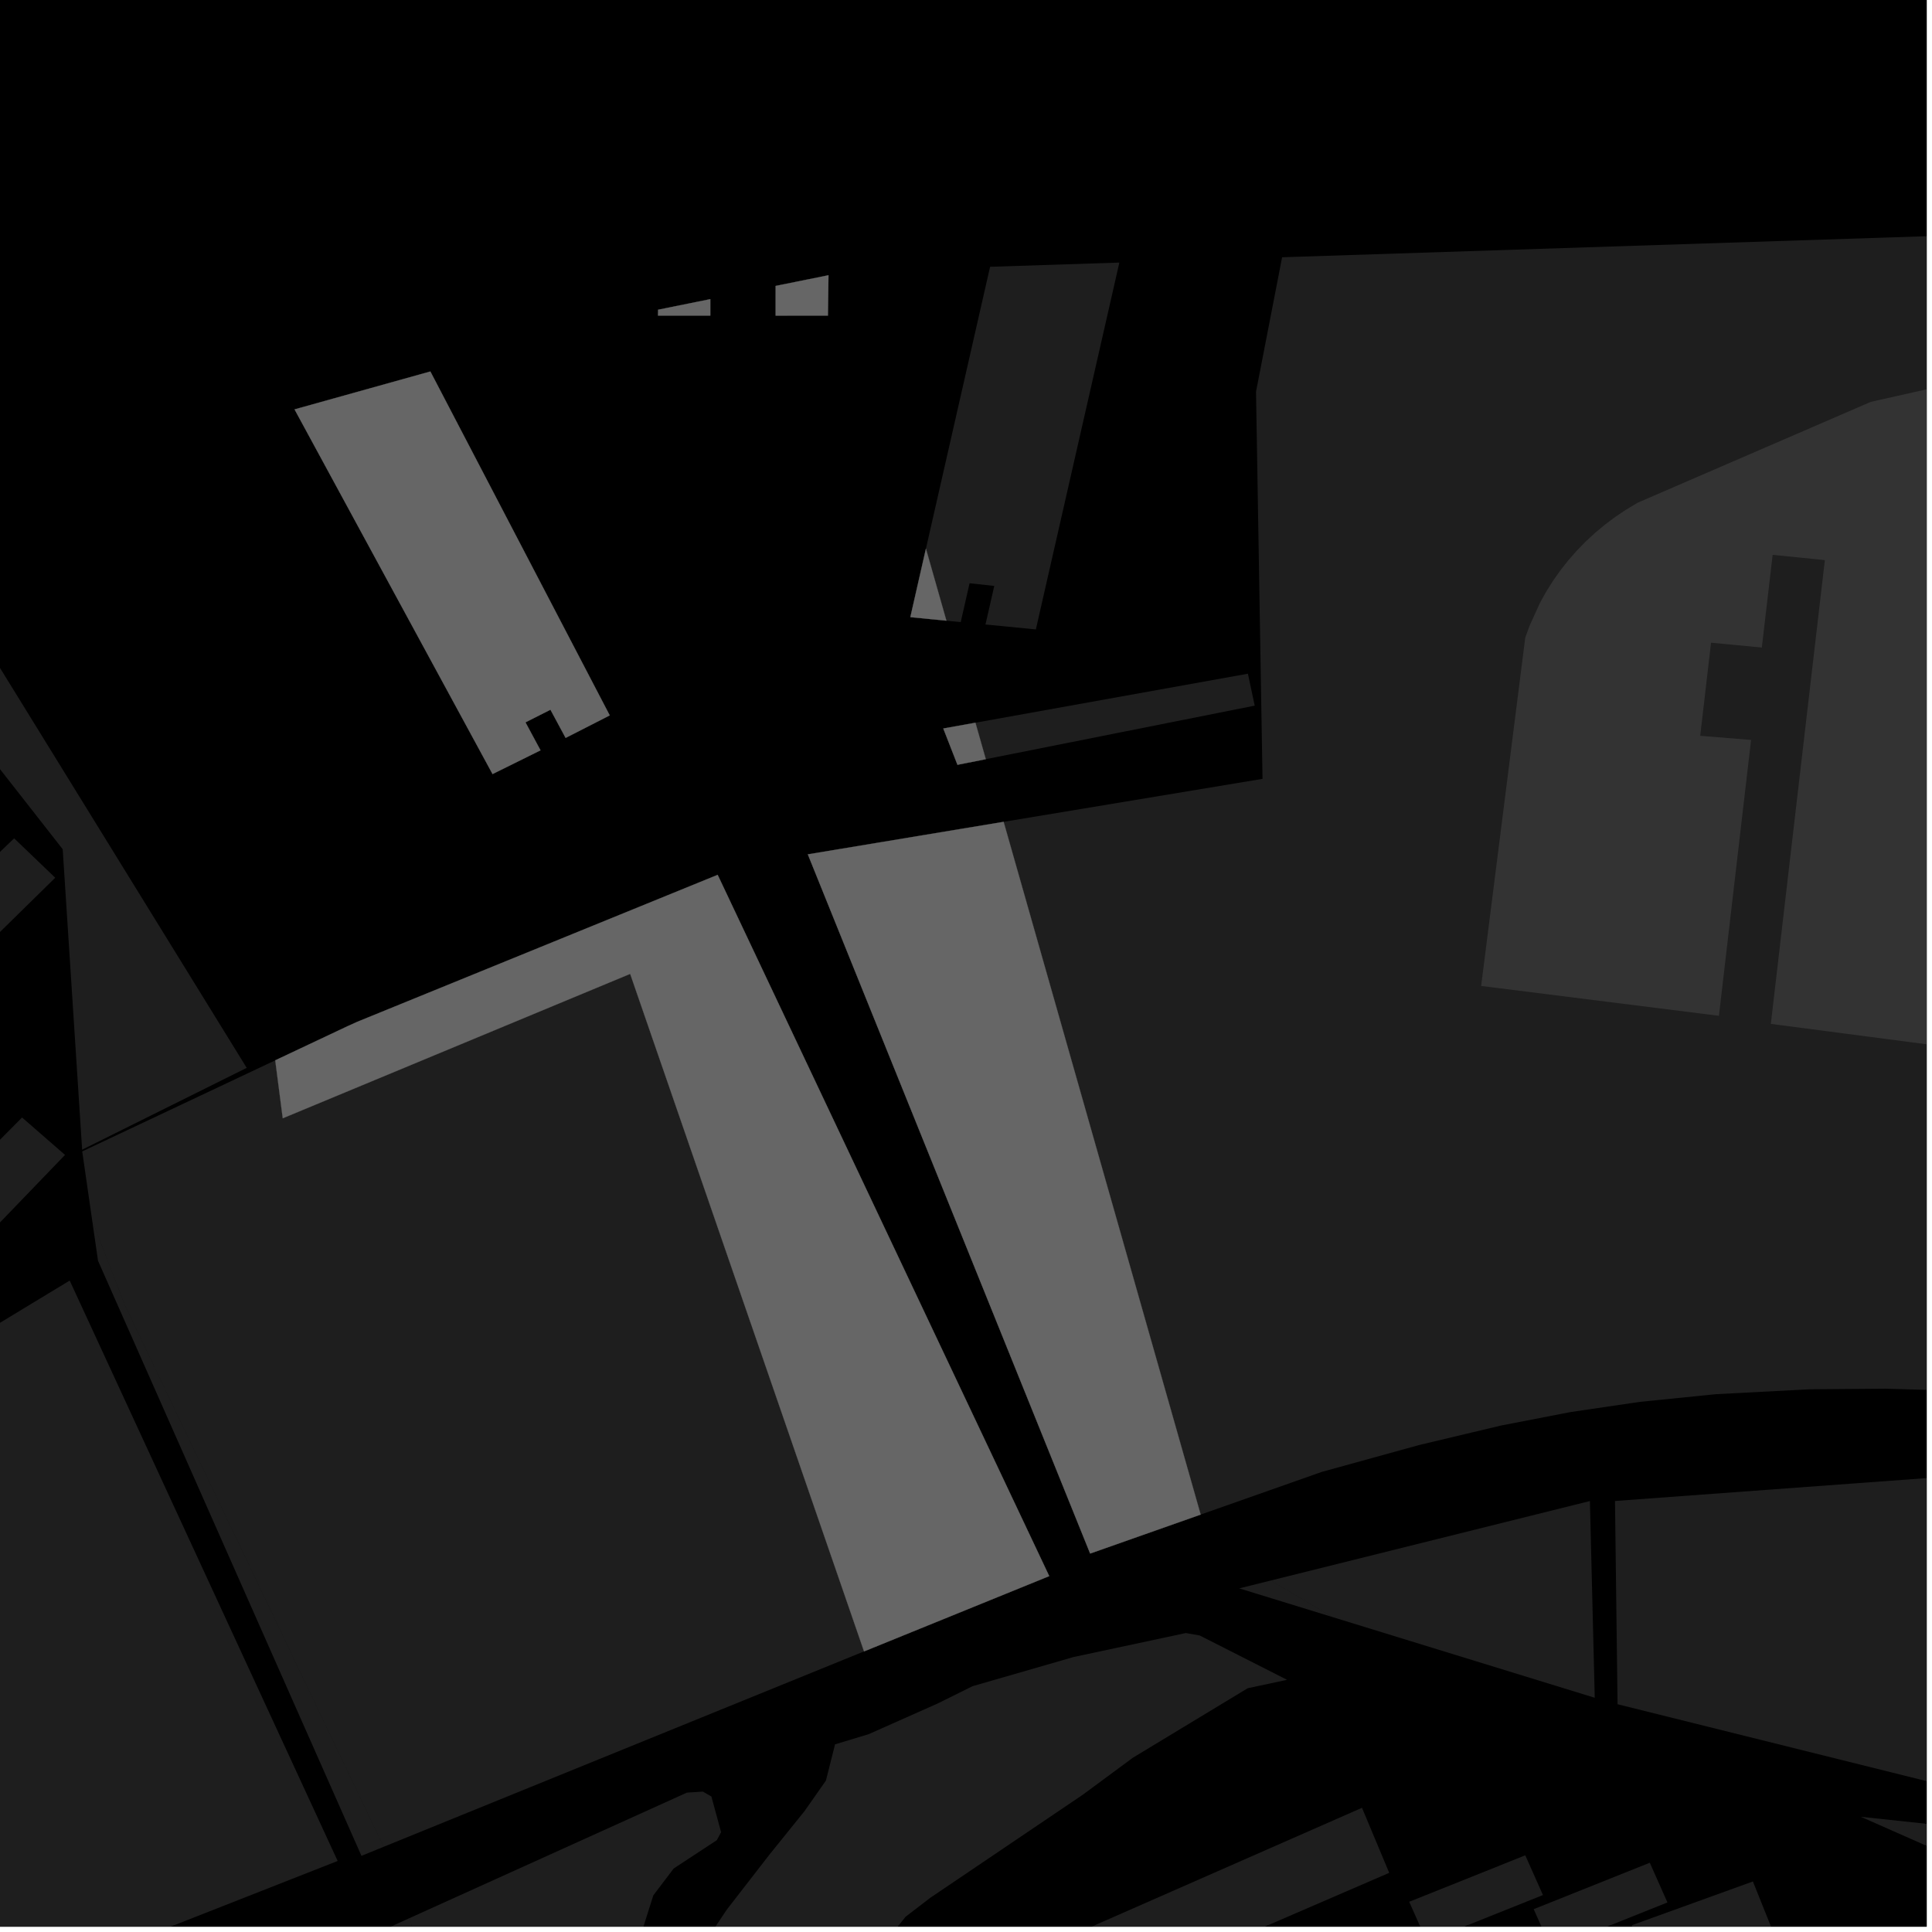 <?xml version="1.0" encoding="UTF-8"?>
<svg xmlns="http://www.w3.org/2000/svg" xmlns:xlink="http://www.w3.org/1999/xlink" width="361pt" height="361pt" viewBox="0 0 361 361" version="1.1">
<defs>
<clipPath id="clip1">
  <path d="M 76 334 L 135 334 L 135 360 L 76 360 Z M 76 334 "/>
</clipPath>
<clipPath id="clip2">
  <path d="M 257 351 L 332 351 L 332 360 L 257 360 Z M 257 351 "/>
</clipPath>
<clipPath id="clip3">
  <path d="M 286 348 L 312 348 L 312 360 L 286 360 Z M 286 348 "/>
</clipPath>
<clipPath id="clip4">
  <path d="M 130 305 L 241 305 L 241 360 L 130 360 Z M 130 305 "/>
</clipPath>
<clipPath id="clip5">
  <path d="M 170 337 L 260 337 L 260 360 L 170 360 Z M 170 337 "/>
</clipPath>
<clipPath id="clip6">
  <path d="M 263 346 L 289 346 L 289 360 L 263 360 Z M 263 346 "/>
</clipPath>
<clipPath id="clip7">
  <path d="M 347 339 L 360 339 L 360 360 L 347 360 Z M 347 339 "/>
</clipPath>
<clipPath id="clip8">
  <path d="M 63 358 L 81 358 L 81 360 L 63 360 Z M 63 358 "/>
</clipPath>
<clipPath id="clip9">
  <path d="M 0 239 L 64 239 L 64 360 L 0 360 Z M 0 239 "/>
</clipPath>
<clipPath id="clip10">
  <path d="M 187 41 L 360 41 L 360 284 L 187 284 Z M 187 41 "/>
</clipPath>
<clipPath id="clip11">
  <path d="M 276 72 L 360 72 L 360 203 L 276 203 Z M 276 72 "/>
</clipPath>
<clipPath id="clip12">
  <path d="M 301 276 L 360 276 L 360 334 L 301 334 Z M 301 276 "/>
</clipPath>
</defs>
<g id="surface8428">
<path style="fill-rule:nonzero;fill:rgb(0%,0%,0%);fill-opacity:1;stroke-width:0.03;stroke-linecap:square;stroke-linejoin:miter;stroke:rgb(0%,0%,0%);stroke-opacity:1;stroke-miterlimit:10;" d="M 0 178 L 360 178 L 360 -182 L 0 -182 Z M 0 178 " transform="matrix(1,0,0,1,0,182)"/>
<g clip-path="url(#clip1)" clip-rule="nonzero">
<path style=" stroke:none;fill-rule:nonzero;fill:rgb(39.999%,39.999%,39.999%);fill-opacity:0.3;" d="M 124.555 386.629 L 123.754 389.84 L 121.984 391.98 L 118.816 393.789 L 118.242 394.059 L 116.922 394.602 L 115.941 394.941 L 114.945 395.227 L 113.934 395.465 L 112.914 395.652 L 111.883 395.789 L 110.844 395.871 L 109.805 395.906 L 108.766 395.887 L 107.727 395.816 L 106.691 395.695 L 105.668 395.52 L 104.652 395.297 L 103.652 395.023 L 102.668 394.699 L 101.707 394.328 L 100.762 393.91 L 92.805 383.918 L 83.445 373.848 L 80.57 371.918 L 76.52 358.406 L 128.348 334.957 L 131.34 334.766 L 132.926 335.684 L 134.738 342.348 L 133.938 343.844 L 125.883 349.133 L 122.074 354.156 L 120.262 359.887 L 120.824 368.91 L 122.449 378.535 Z M 124.555 386.629 "/>
</g>
<g clip-path="url(#clip2)" clip-rule="nonzero">
<path style=" stroke:none;fill-rule:nonzero;fill:rgb(39.999%,39.999%,39.999%);fill-opacity:0.3;" d="M 257.66 392.719 L 292.391 380.168 L 290.203 374.711 L 308.262 368.184 L 304.875 359.746 L 327.535 351.559 L 331.902 362.441 L 315.992 368.191 L 318.559 374.59 L 297.719 382.121 L 300.363 388.707 L 261.664 402.691 Z M 257.66 392.719 "/>
</g>
<g clip-path="url(#clip3)" clip-rule="nonzero">
<path style=" stroke:none;fill-rule:nonzero;fill:rgb(39.999%,39.999%,39.999%);fill-opacity:0.3;" d="M 286.574 356.734 L 308.27 348.055 L 311.566 355.477 L 289.871 364.156 Z M 286.574 356.734 "/>
</g>
<g clip-path="url(#clip4)" clip-rule="nonzero">
<path style=" stroke:none;fill-rule:nonzero;fill:rgb(39.999%,39.999%,39.999%);fill-opacity:0.3;" d="M 175.156 318.328 L 181.723 315.07 L 200.566 309.629 L 221.578 305.137 L 224.18 305.598 L 240.492 313.879 L 233.133 315.453 L 211.695 328.426 L 202.316 335.355 L 173.793 354.633 L 169.215 358.148 L 164.652 363.84 L 160.953 372.242 L 158.211 376.934 L 155.871 380.152 L 155.586 380.656 L 155.379 380.969 L 155.156 381.27 L 154.918 381.559 L 154.664 381.836 L 154.395 382.098 L 154.109 382.348 L 153.812 382.586 L 153.504 382.805 L 153.184 383.008 L 152.852 383.199 L 152.508 383.371 L 152.156 383.523 L 151.797 383.66 L 151.43 383.781 L 151.059 383.883 L 150.68 383.965 L 150.301 384.027 L 149.914 384.07 L 149.531 384.094 L 149.141 384.102 L 148.754 384.086 L 148.371 384.055 L 147.988 384.004 L 147.605 383.93 L 147.23 383.844 L 134.973 380.398 L 134.113 379.703 L 133.844 379.512 L 133.449 379.199 L 133.07 378.871 L 132.711 378.527 L 132.375 378.164 L 132.055 377.781 L 131.762 377.387 L 131.484 376.977 L 131.234 376.555 L 131.008 376.121 L 130.805 375.676 L 130.625 375.219 L 130.473 374.758 L 130.344 374.289 L 130.242 373.812 L 130.168 373.332 L 130.117 372.848 L 130.098 372.363 L 130.102 371.879 L 130.133 371.395 L 130.191 370.914 L 130.277 370.434 L 130.387 369.961 L 130.668 367.406 L 131.805 362.801 L 135.793 356.836 L 143.777 346.535 L 150.336 338.402 L 154.324 332.711 L 156.031 325.938 L 162.312 324.035 Z M 175.156 318.328 "/>
</g>
<g clip-path="url(#clip5)" clip-rule="nonzero">
<path style=" stroke:none;fill-rule:nonzero;fill:rgb(39.999%,39.999%,39.999%);fill-opacity:0.3;" d="M 170.152 378.336 L 201.152 365.57 L 199.652 361.898 L 254.492 337.793 L 259.578 349.945 L 174.613 386.68 Z M 170.152 378.336 "/>
</g>
<g clip-path="url(#clip6)" clip-rule="nonzero">
<path style=" stroke:none;fill-rule:nonzero;fill:rgb(39.999%,39.999%,39.999%);fill-opacity:0.3;" d="M 263.312 355.352 L 285.004 346.672 L 288.305 354.094 L 266.609 362.773 Z M 263.312 355.352 "/>
</g>
<path style=" stroke:none;fill-rule:nonzero;fill:rgb(39.999%,39.999%,39.999%);fill-opacity:0.3;" d="M 231.555 296.793 L 237.453 295.324 L 248.984 302.156 Z M 231.555 296.793 "/>
<g clip-path="url(#clip7)" clip-rule="nonzero">
<path style=" stroke:none;fill-rule:nonzero;fill:rgb(39.999%,39.999%,39.999%);fill-opacity:0.3;" d="M 438.828 374.219 L 431.598 372.438 L 427.918 391.418 L 421.738 417.918 L 413.324 434.02 L 398.57 449.559 L 375.535 456.961 L 365.566 459.227 L 365.219 453.602 L 369.293 452.332 L 374.84 450.277 L 380.184 447.777 L 385.098 444.898 L 387.98 442.367 L 392.168 438.477 L 394.598 434.781 L 397.258 430.355 L 399.902 425.984 L 401.23 422.492 L 402.438 418.738 L 403.359 415.359 L 403.719 413.055 L 404.195 410.59 L 403.805 390.141 L 402.68 379.035 L 399.52 368.293 L 390.938 360.004 L 378.793 351.613 L 364.781 347.02 L 347.711 339.473 L 372.348 342.105 L 420.738 351.742 L 427.738 353.621 Z M 438.828 374.219 "/>
</g>
<g clip-path="url(#clip8)" clip-rule="nonzero">
<path style=" stroke:none;fill-rule:nonzero;fill:rgb(39.999%,39.999%,39.999%);fill-opacity:0.3;" d="M 80.57 371.918 L 76.184 368.965 L 63.422 364.336 L 76.52 358.406 Z M 80.57 371.918 "/>
</g>
<path style=" stroke:none;fill-rule:nonzero;fill:rgb(39.999%,39.999%,39.999%);fill-opacity:0.3;" d="M 80.414 69.414 L 113.93 133.672 L 105.688 137.879 L 102.855 132.613 L 98.184 134.973 L 100.996 140.199 L 92.035 144.633 L 55.039 76.496 Z M 80.414 69.414 "/>
<path style=" stroke:none;fill-rule:nonzero;fill:rgb(39.999%,39.999%,39.999%);fill-opacity:0.3;" d="M 224.348 283.004 L 203.699 290.285 L 150.945 159.637 L 187.531 153.562 Z M 224.348 283.004 "/>
<path style=" stroke:none;fill-rule:nonzero;fill:rgb(39.999%,39.999%,39.999%);fill-opacity:0.3;" d="M 176.84 115.977 L 170.102 115.316 L 173.012 102.527 Z M 176.84 115.977 "/>
<path style=" stroke:none;fill-rule:nonzero;fill:rgb(39.999%,39.999%,39.999%);fill-opacity:0.3;" d="M 154.695 58.977 L 144.926 58.973 L 144.93 53.426 L 154.805 51.43 Z M 154.695 58.977 "/>
<path style=" stroke:none;fill-rule:nonzero;fill:rgb(39.999%,39.999%,39.999%);fill-opacity:0.3;" d="M 132.719 55.898 L 132.719 58.969 L 122.953 58.969 L 122.969 57.871 Z M 132.719 55.898 "/>
<path style=" stroke:none;fill-rule:nonzero;fill:rgb(39.999%,39.999%,39.999%);fill-opacity:0.3;" d="M 178.906 142.906 L 176.258 136.121 L 182.262 135.043 L 184.199 141.855 Z M 178.906 142.906 "/>
<path style=" stroke:none;fill-rule:nonzero;fill:rgb(39.999%,39.999%,39.999%);fill-opacity:0.3;" d="M 66.773 190.922 L 134.098 163.469 L 196.051 294.5 L 161.449 308.57 L 117.75 181.973 L 52.832 208.953 L 51.43 198.125 L 64.988 191.727 Z M 66.773 190.922 "/>
<g clip-path="url(#clip9)" clip-rule="nonzero">
<path style=" stroke:none;fill-rule:nonzero;fill:rgb(39.999%,39.999%,39.999%);fill-opacity:0.3;" d="M 63.094 347.727 L -65.562 398.312 L -87.602 335.039 L -64.414 316.523 L -58.391 308.59 L -15.703 295.773 L -16.172 292.91 L -16.637 290.051 L -63.16 305.004 L -68.598 313.445 L -89.512 330.945 L -102.055 292.363 L -76.543 276.047 L -67.242 287.918 L 13.023 239.277 Z M 63.094 347.727 "/>
</g>
<path style=" stroke:none;fill-rule:nonzero;fill:rgb(39.999%,39.999%,39.999%);fill-opacity:0.3;" d="M 71.691 345.078 L 67.539 346.77 L 18.312 235.57 L 17.285 228.441 L 17.367 228.395 L 23.262 243.711 Z M 71.691 345.078 "/>
<g clip-path="url(#clip10)" clip-rule="nonzero">
<path style=" stroke:none;fill-rule:nonzero;fill:rgb(39.999%,39.999%,39.999%);fill-opacity:0.3;" d="M 423.84 267.66 L 408.727 264.23 L 382.32 260.902 L 367.445 259.922 L 352.312 259.48 L 338.102 259.594 L 320.629 260.508 L 306.398 261.945 L 293.492 263.844 L 280.52 266.355 L 265.168 270.008 L 246.961 275.035 L 224.348 283.004 L 187.531 153.562 L 235.906 145.531 L 234.691 73.191 L 239.566 48.07 L 436.094 41.652 L 434.445 71.695 L 425.02 208.367 L 423.84 248.422 Z M 423.84 267.66 "/>
</g>
<path style=" stroke:none;fill-rule:nonzero;fill:rgb(39.999%,39.999%,39.999%);fill-opacity:0.3;" d="M 193.555 117.609 L 184.141 116.688 L 185.781 109.484 L 181.168 108.98 L 179.516 116.238 L 176.84 115.977 L 173.012 102.527 L 185 49.852 L 209.156 49.062 Z M 193.555 117.609 "/>
<g clip-path="url(#clip11)" clip-rule="nonzero">
<path style=" stroke:none;fill-rule:nonzero;fill:rgb(39.999%,39.999%,39.999%);fill-opacity:0.3;" d="M 287.719 112.707 L 288.871 110.621 L 290.137 108.598 L 291.516 106.641 L 293 104.754 L 294.582 102.945 L 296.266 101.215 L 298.043 99.57 L 299.906 98.02 L 301.855 96.562 L 303.879 95.203 L 305.977 93.945 L 349.578 75.086 L 363.055 72.062 L 427.715 77.617 L 413.215 202.098 L 377.668 197.441 L 387.496 113.074 L 377.824 112.121 L 373.875 146.5 L 368.656 146.215 L 362.895 195.508 L 330.887 191.316 L 340.98 104.66 L 331.223 103.672 L 329.203 120.992 L 319.715 120.094 L 317.688 137.488 L 327.195 138.258 L 321.188 189.809 L 276.758 184.227 L 284.996 119.164 L 285.762 117.031 Z M 287.719 112.707 "/>
</g>
<path style=" stroke:none;fill-rule:nonzero;fill:rgb(39.999%,39.999%,39.999%);fill-opacity:0.3;" d="M 182.262 135.043 L 233.176 125.883 L 234.445 131.852 L 184.199 141.855 Z M 182.262 135.043 "/>
<path style=" stroke:none;fill-rule:nonzero;fill:rgb(39.999%,39.999%,39.999%);fill-opacity:0.3;" d="M -17.488 96.453 L 46.098 199.535 L 15.348 214.824 L 11.715 158.68 L -22.414 115.086 L -51.684 105.82 Z M -17.488 96.453 "/>
<path style=" stroke:none;fill-rule:nonzero;fill:rgb(39.999%,39.999%,39.999%);fill-opacity:0.3;" d="M -12.672 186.582 L -20.047 178.457 L 2.641 156.645 L 10.32 164.008 Z M -12.672 186.582 "/>
<path style=" stroke:none;fill-rule:nonzero;fill:rgb(39.999%,39.999%,39.999%);fill-opacity:0.3;" d="M -8.309 237.043 L -17.184 230.32 L 4.121 208.805 L 12.152 215.801 Z M -8.309 237.043 "/>
<path style=" stroke:none;fill-rule:nonzero;fill:rgb(39.999%,39.999%,39.999%);fill-opacity:0.3;" d="M 161.449 308.57 L 71.691 345.078 L 23.262 243.711 L 17.367 228.395 L 17.285 228.441 L 15.363 215.145 L 51.43 198.125 L 52.832 208.953 L 117.75 181.973 Z M 161.449 308.57 "/>
<g clip-path="url(#clip12)" clip-rule="nonzero">
<path style=" stroke:none;fill-rule:nonzero;fill:rgb(39.999%,39.999%,39.999%);fill-opacity:0.3;" d="M 301.766 280.465 L 360.824 276.125 L 363.629 333.715 L 302.246 318.441 Z M 301.766 280.465 "/>
</g>
<path style=" stroke:none;fill-rule:nonzero;fill:rgb(39.999%,39.999%,39.999%);fill-opacity:0.3;" d="M 237.453 295.324 L 297.078 280.473 L 297.984 317.234 L 248.984 302.156 Z M 237.453 295.324 "/>
<path style="fill-rule:nonzero;fill:rgb(39.999%,39.999%,39.999%);fill-opacity:1;stroke-width:0.03;stroke-linecap:square;stroke-linejoin:miter;stroke:rgb(39.999%,39.999%,39.999%);stroke-opacity:1;stroke-miterlimit:3.239;" d="M 154.414 82.414 L 187.93 146.672 L 179.688 150.879 L 176.855 145.613 L 172.184 147.973 L 174.996 153.199 L 166.035 157.633 L 129.039 89.496 Z M 154.414 82.414 " transform="matrix(1,0,0,1,-74,-13)"/>
<path style="fill-rule:nonzero;fill:rgb(39.999%,39.999%,39.999%);fill-opacity:1;stroke-width:0.03;stroke-linecap:square;stroke-linejoin:miter;stroke:rgb(39.999%,39.999%,39.999%);stroke-opacity:1;stroke-miterlimit:3.239;" d="M 298.348 296.004 L 277.699 303.285 L 224.945 172.637 L 261.531 166.562 Z M 298.348 296.004 " transform="matrix(1,0,0,1,-74,-13)"/>
<path style="fill-rule:nonzero;fill:rgb(39.999%,39.999%,39.999%);fill-opacity:1;stroke-width:0.03;stroke-linecap:square;stroke-linejoin:miter;stroke:rgb(39.999%,39.999%,39.999%);stroke-opacity:1;stroke-miterlimit:3.239;" d="M 250.84 128.977 L 244.102 128.316 L 247.012 115.527 Z M 250.84 128.977 " transform="matrix(1,0,0,1,-74,-13)"/>
<path style="fill-rule:nonzero;fill:rgb(39.999%,39.999%,39.999%);fill-opacity:1;stroke-width:0.03;stroke-linecap:square;stroke-linejoin:miter;stroke:rgb(39.999%,39.999%,39.999%);stroke-opacity:1;stroke-miterlimit:3.239;" d="M 228.695 71.977 L 218.926 71.973 L 218.93 66.426 L 228.805 64.43 Z M 228.695 71.977 " transform="matrix(1,0,0,1,-74,-13)"/>
<path style="fill-rule:nonzero;fill:rgb(39.999%,39.999%,39.999%);fill-opacity:1;stroke-width:0.03;stroke-linecap:square;stroke-linejoin:miter;stroke:rgb(39.999%,39.999%,39.999%);stroke-opacity:1;stroke-miterlimit:3.239;" d="M 206.719 68.898 L 206.719 71.969 L 196.953 71.969 L 196.969 70.871 Z M 206.719 68.898 " transform="matrix(1,0,0,1,-74,-13)"/>
<path style="fill-rule:nonzero;fill:rgb(39.999%,39.999%,39.999%);fill-opacity:1;stroke-width:0.03;stroke-linecap:square;stroke-linejoin:miter;stroke:rgb(39.999%,39.999%,39.999%);stroke-opacity:1;stroke-miterlimit:3.239;" d="M 252.906 155.906 L 250.258 149.121 L 256.262 148.043 L 258.199 154.855 Z M 252.906 155.906 " transform="matrix(1,0,0,1,-74,-13)"/>
<path style="fill-rule:nonzero;fill:rgb(39.999%,39.999%,39.999%);fill-opacity:1;stroke-width:0.03;stroke-linecap:square;stroke-linejoin:miter;stroke:rgb(39.999%,39.999%,39.999%);stroke-opacity:1;stroke-miterlimit:3.239;" d="M 140.773 203.922 L 208.098 176.469 L 270.051 307.5 L 235.449 321.57 L 191.75 194.973 L 126.832 221.953 L 125.43 211.125 L 138.988 204.727 Z M 140.773 203.922 " transform="matrix(1,0,0,1,-74,-13)"/>
</g>
</svg>

